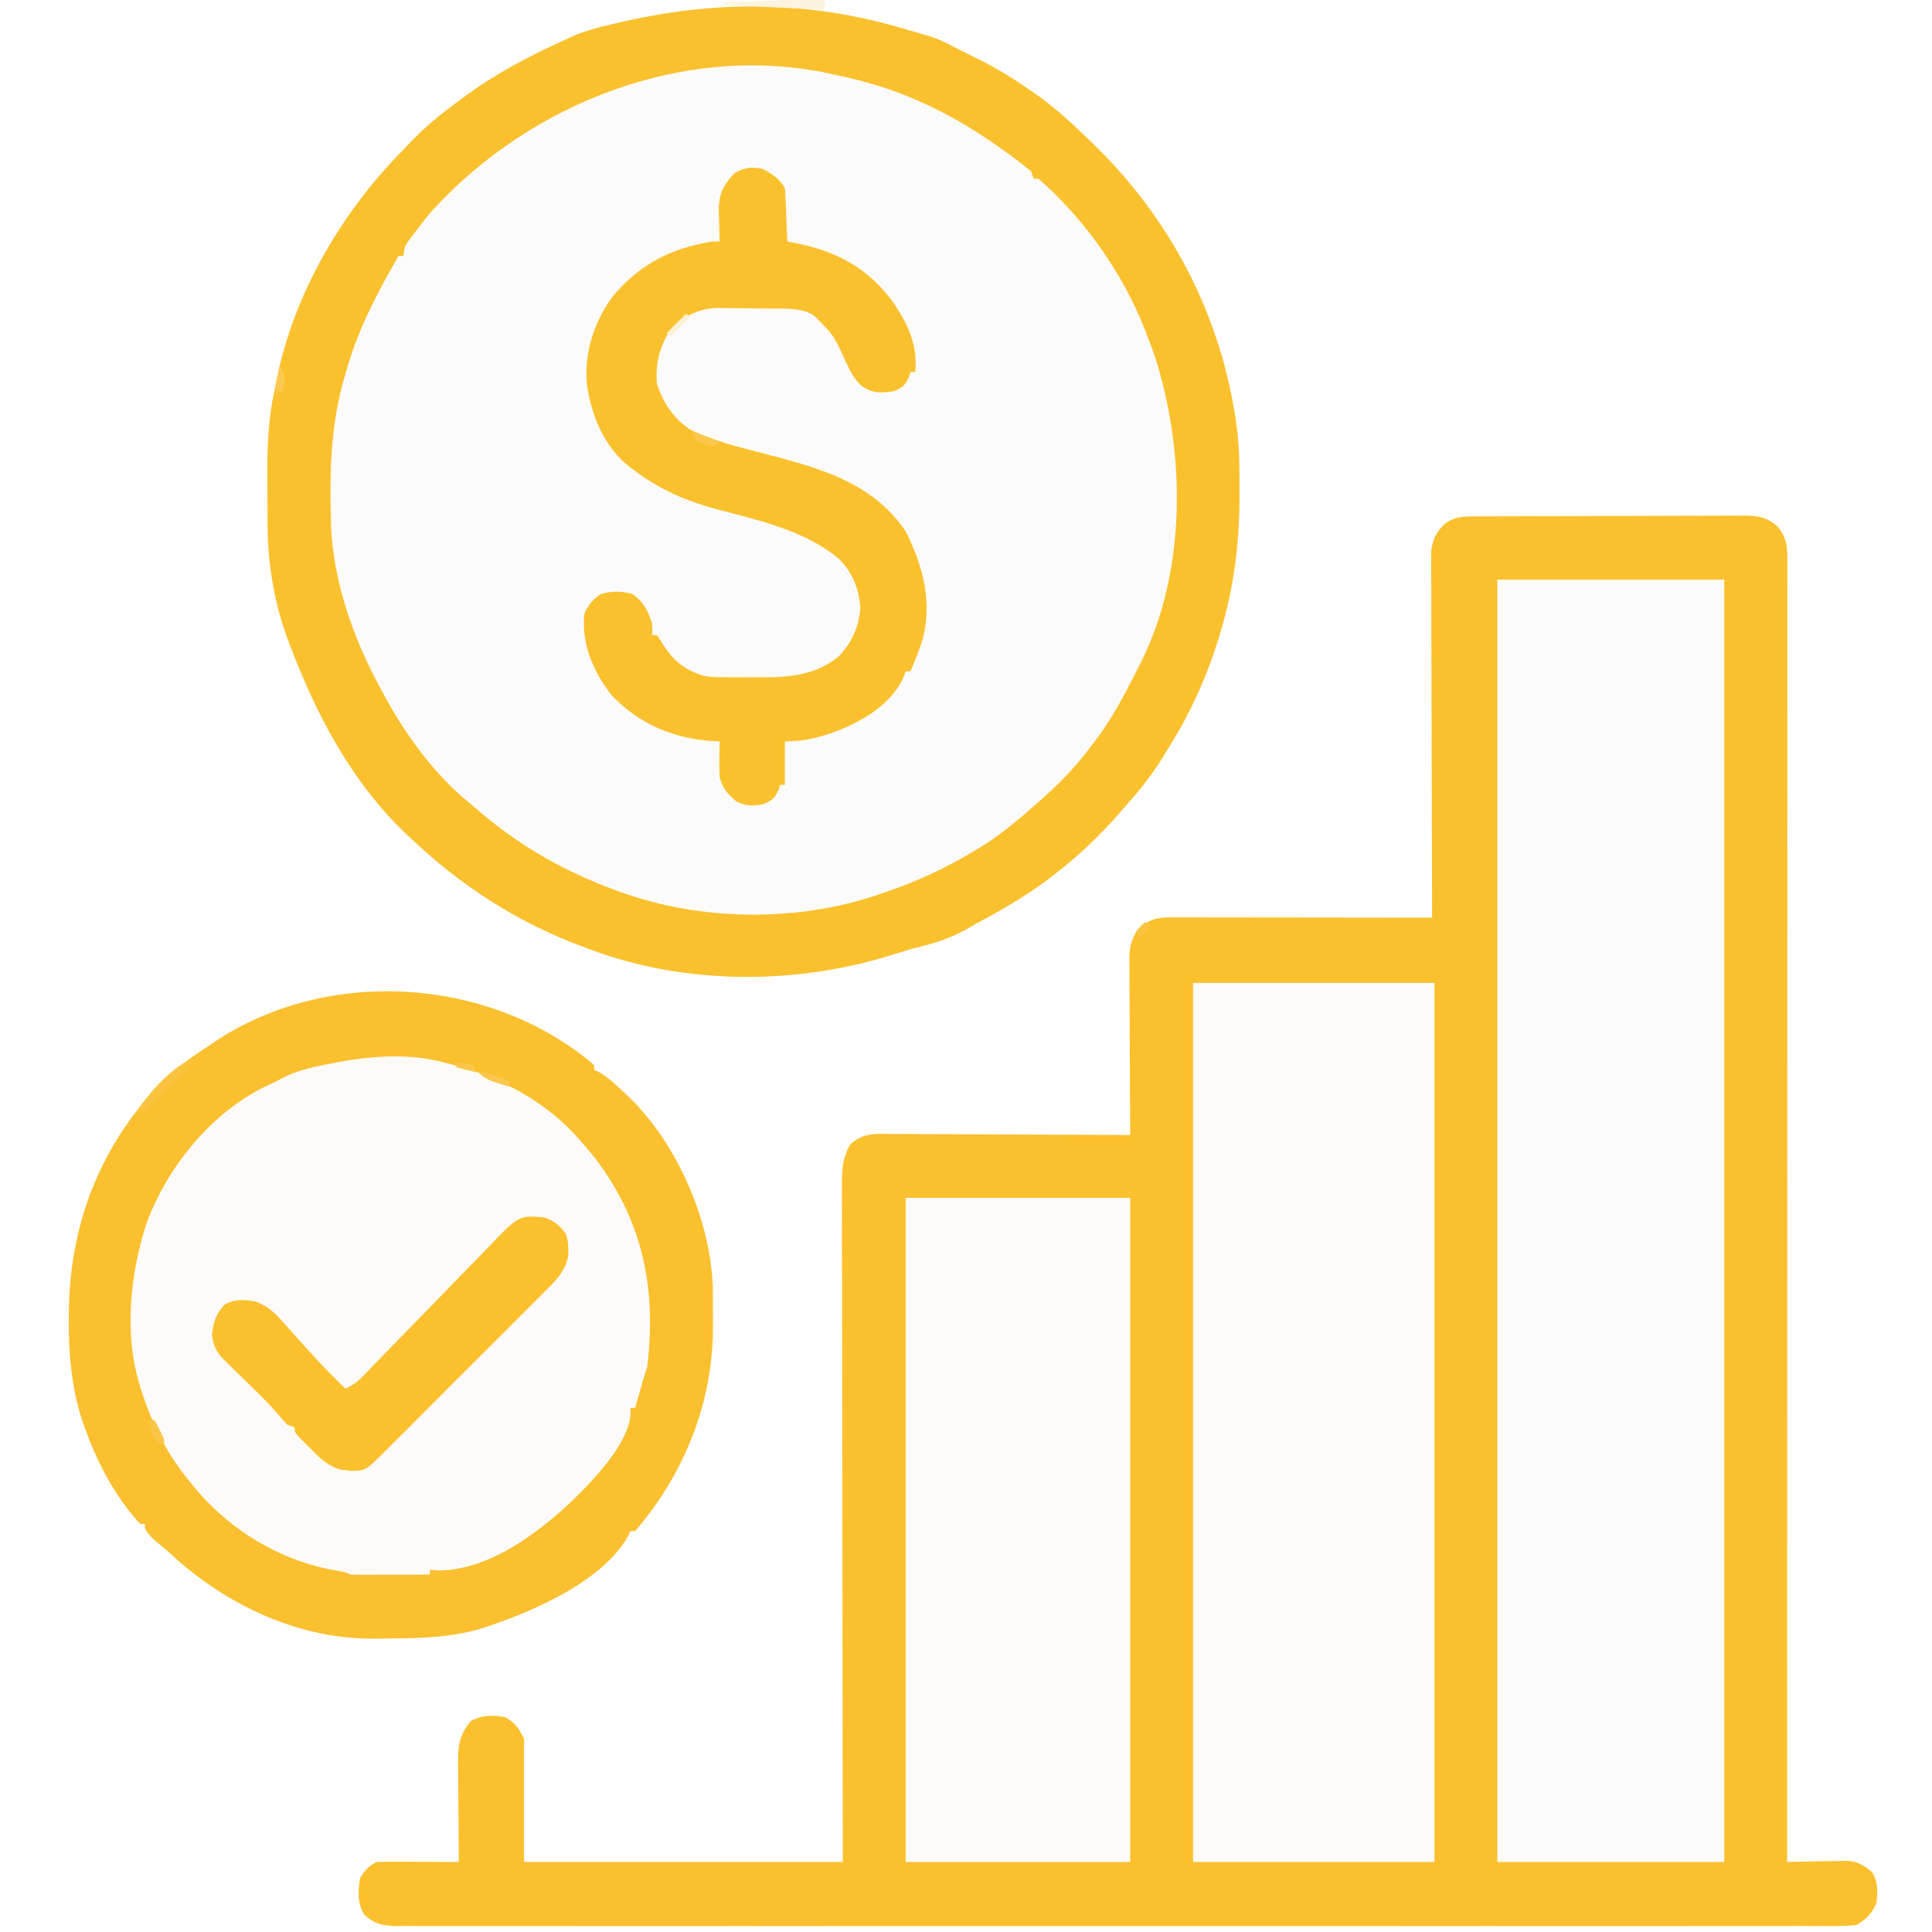<?xml version="1.0" encoding="UTF-8" ?>
<svg version="1.1" xmlns="http://www.w3.org/2000/svg" width="800" height="800">
<rect width="100%" height="100%" fill="#333333" stroke="none"/>
<path
        d="M0 0 C264 0 528 0 800 0 C800 264 800 528 800 800 C536 800 272 800 0 800 C0 536 0 272 0 0 Z "
        fill="#FFFFFF"
        transform="translate(0,0)"
    />
<path
        d="M0 0 C1.583 -0.011 1.583 -0.011 3.199 -0.022 C4.357 -0.024 5.515 -0.027 6.708 -0.03 C8.538 -0.04 8.538 -0.04 10.404 -0.05 C14.45 -0.069 18.495 -0.081 22.541 -0.091 C23.934 -0.095 25.328 -0.099 26.722 -0.103 C33.27 -0.123 39.818 -0.137 46.367 -0.145 C53.921 -0.155 61.475 -0.181 69.029 -0.222 C74.871 -0.252 80.713 -0.267 86.555 -0.27 C90.043 -0.272 93.531 -0.281 97.019 -0.306 C100.911 -0.334 104.804 -0.33 108.696 -0.323 C109.848 -0.336 111 -0.348 112.187 -0.362 C118.404 -0.321 122.186 -0.059 126.896 4.147 C131.213 9.059 131.038 13.772 131.019 20.043 C131.02 20.969 131.022 21.894 131.023 22.847 C131.025 25.977 131.021 29.107 131.016 32.236 C131.017 34.491 131.018 36.746 131.019 39 C131.021 45.219 131.017 51.437 131.012 57.656 C131.008 63.666 131.009 69.676 131.01 75.687 C131.011 87.985 131.008 100.283 131.002 112.581 C130.996 124.762 130.992 136.943 130.991 149.123 C130.991 149.88 130.991 150.637 130.991 151.416 C130.99 155.259 130.99 159.102 130.99 162.945 C130.988 190.18 130.981 217.415 130.972 244.65 C130.962 271.112 130.955 297.574 130.951 324.036 C130.951 325.259 130.951 325.259 130.951 326.506 C130.949 334.694 130.948 342.882 130.947 351.07 C130.944 367.751 130.942 384.432 130.939 401.112 C130.938 401.879 130.938 402.646 130.938 403.437 C130.929 454.673 130.913 505.91 130.896 557.147 C131.743 557.126 132.59 557.105 133.463 557.084 C136.628 557.015 139.792 556.965 142.957 556.927 C144.322 556.907 145.688 556.88 147.053 556.845 C149.024 556.797 150.995 556.776 152.966 556.757 C154.15 556.736 155.334 556.715 156.553 556.693 C160.591 557.242 162.726 558.638 165.896 561.147 C168.649 565.154 168.434 569.457 167.896 574.147 C166.131 578.328 163.725 580.746 159.896 583.147 C156.512 583.74 153.168 583.684 149.74 583.651 C148.703 583.656 147.665 583.662 146.597 583.668 C143.098 583.683 139.6 583.669 136.101 583.655 C133.577 583.66 131.053 583.666 128.528 583.674 C123.028 583.687 117.528 583.688 112.027 583.678 C103.848 583.663 95.669 583.67 87.49 583.683 C72.883 583.704 58.276 583.702 43.669 583.69 C30.886 583.68 18.103 583.678 5.32 583.682 C4.473 583.683 3.626 583.683 2.753 583.683 C-0.686 583.685 -4.125 583.686 -7.564 583.687 C-39.84 583.699 -72.116 583.688 -104.392 583.667 C-133.078 583.648 -161.765 583.65 -190.451 583.669 C-222.666 583.69 -254.88 583.699 -287.094 583.686 C-290.528 583.685 -293.961 583.684 -297.394 583.682 C-298.239 583.682 -299.085 583.682 -299.956 583.681 C-312.731 583.677 -325.507 583.682 -338.282 583.692 C-352.807 583.704 -367.332 583.701 -381.856 583.679 C-389.989 583.667 -398.122 583.667 -406.254 583.682 C-412.319 583.692 -418.383 583.681 -424.448 583.662 C-426.907 583.657 -429.367 583.66 -431.827 583.669 C-435.159 583.682 -438.49 583.669 -441.822 583.651 C-442.786 583.66 -443.751 583.669 -444.745 583.679 C-450.356 583.616 -453.698 582.974 -458.104 579.147 C-461.217 574.477 -460.832 569.612 -460.104 564.147 C-458.477 560.917 -456.382 558.786 -453.104 557.147 C-450.55 557.061 -448.024 557.032 -445.471 557.05 C-444.343 557.052 -444.343 557.052 -443.193 557.054 C-440.788 557.059 -438.383 557.072 -435.979 557.085 C-434.35 557.09 -432.721 557.094 -431.092 557.098 C-427.096 557.109 -423.1 557.127 -419.104 557.147 C-419.11 556.534 -419.117 555.921 -419.124 555.289 C-419.19 548.898 -419.236 542.506 -419.269 536.114 C-419.284 533.73 -419.304 531.346 -419.33 528.962 C-419.367 525.532 -419.384 522.101 -419.397 518.671 C-419.412 517.608 -419.428 516.545 -419.444 515.45 C-419.445 508.586 -418.644 504.164 -414.104 498.772 C-409.515 496.287 -405.203 496.272 -400.104 497.147 C-395.979 499.209 -394.163 502.029 -392.104 506.147 C-392.104 522.977 -392.104 539.807 -392.104 557.147 C-348.544 557.147 -304.984 557.147 -260.104 557.147 C-260.139 536.294 -260.173 515.441 -260.209 493.956 C-260.225 480.772 -260.239 467.587 -260.25 454.403 C-260.256 447.479 -260.262 440.555 -260.269 433.63 C-260.269 432.762 -260.27 431.895 -260.271 431 C-260.284 416.988 -260.308 402.976 -260.335 388.964 C-260.363 374.584 -260.38 360.205 -260.386 345.825 C-260.39 336.952 -260.403 328.078 -260.428 319.205 C-260.443 313.121 -260.448 307.037 -260.444 300.952 C-260.442 297.442 -260.445 293.931 -260.461 290.42 C-260.476 286.613 -260.473 282.806 -260.465 278.998 C-260.473 277.89 -260.482 276.783 -260.491 275.641 C-260.456 269.696 -260.037 265.368 -257.104 260.147 C-252.025 255.28 -246.965 255.598 -240.325 255.693 C-239.251 255.692 -238.177 255.692 -237.071 255.691 C-233.532 255.694 -229.994 255.725 -226.455 255.757 C-223.998 255.764 -221.54 255.77 -219.082 255.774 C-212.621 255.789 -206.161 255.828 -199.7 255.873 C-193.104 255.913 -186.508 255.932 -179.912 255.952 C-166.976 255.995 -154.04 256.062 -141.104 256.147 C-141.114 254.683 -141.114 254.683 -141.124 253.188 C-141.185 243.978 -141.23 234.768 -141.259 225.557 C-141.275 220.822 -141.296 216.087 -141.33 211.352 C-141.363 206.781 -141.381 202.21 -141.388 197.639 C-141.394 195.897 -141.405 194.154 -141.421 192.412 C-141.443 189.968 -141.446 187.524 -141.444 185.08 C-141.461 184.005 -141.461 184.005 -141.477 182.907 C-141.449 178.249 -140.543 175.108 -138.104 171.147 C-133.671 166.941 -130.304 166.02 -124.333 166.027 C-123.377 166.026 -122.42 166.024 -121.435 166.023 C-119.872 166.028 -119.872 166.028 -118.277 166.034 C-117.174 166.033 -116.071 166.033 -114.935 166.033 C-111.288 166.034 -107.641 166.042 -103.994 166.05 C-101.467 166.051 -98.939 166.053 -96.411 166.054 C-90.437 166.057 -84.462 166.065 -78.488 166.075 C-71.685 166.086 -64.882 166.092 -58.079 166.097 C-44.087 166.107 -30.096 166.125 -16.104 166.147 C-16.107 165.354 -16.109 164.561 -16.112 163.743 C-16.178 144.439 -16.228 125.134 -16.259 105.83 C-16.275 96.494 -16.296 87.158 -16.33 77.823 C-16.36 69.686 -16.379 61.549 -16.386 53.412 C-16.39 49.103 -16.399 44.795 -16.421 40.487 C-16.441 36.431 -16.448 32.374 -16.443 28.318 C-16.444 26.831 -16.45 25.343 -16.461 23.856 C-16.476 21.821 -16.471 19.787 -16.465 17.753 C-16.467 16.616 -16.47 15.478 -16.473 14.306 C-15.9 9.407 -14.208 6.168 -10.604 2.835 C-6.974 0.384 -4.275 0.02 0 0 Z "
        fill="#FAC02E"
        transform="translate(609.104,213.853)"
    />
<path
        d="M0 0 C1.735 0.519 3.472 1.029 5.212 1.532 C6.086 1.787 6.961 2.041 7.862 2.304 C8.645 2.53 9.428 2.756 10.235 2.989 C13.538 4.095 16.549 5.629 19.627 7.245 C21.833 8.396 24.042 9.497 26.284 10.573 C34.841 14.703 42.757 19.231 50.518 24.753 C51.868 25.674 51.868 25.674 53.245 26.613 C60.969 31.999 67.761 38.232 74.518 44.753 C75.165 45.373 75.812 45.993 76.479 46.631 C109.217 78.121 130.328 118.535 136.518 163.753 C136.614 164.452 136.709 165.15 136.808 165.869 C137.794 174.216 137.762 182.61 137.768 191.003 C137.769 191.801 137.769 192.6 137.77 193.422 C137.744 213.227 135.342 231.787 129.518 250.753 C129.303 251.457 129.088 252.161 128.867 252.886 C123.855 268.915 116.659 284.661 107.518 298.753 C107.013 299.603 106.507 300.452 105.987 301.327 C101.25 309.158 95.558 315.919 89.518 322.753 C88.706 323.677 87.894 324.602 87.057 325.554 C79.436 334.125 71.561 341.675 62.518 348.753 C61.966 349.187 61.414 349.62 60.846 350.067 C51.598 357.272 41.944 363.152 31.593 368.635 C29.708 369.651 27.858 370.706 26.014 371.792 C19.366 375.626 13.098 377.947 5.639 379.726 C1.865 380.628 -1.802 381.78 -5.496 382.963 C-45.556 395.695 -91.962 395.726 -131.482 380.753 C-132.098 380.528 -132.713 380.302 -133.347 380.07 C-160.712 369.999 -184.425 354.83 -205.482 334.753 C-206.262 334.026 -207.042 333.299 -207.845 332.55 C-230.172 311.135 -244.674 283.334 -255.482 254.753 C-255.894 253.674 -256.307 252.595 -256.732 251.484 C-262.01 236.741 -264.622 220.898 -264.685 205.292 C-264.691 204.188 -264.696 203.084 -264.702 201.947 C-264.712 199.612 -264.718 197.277 -264.722 194.942 C-264.732 191.424 -264.763 187.907 -264.794 184.39 C-264.854 171.816 -264.277 160.021 -261.482 147.753 C-261.299 146.833 -261.116 145.914 -260.928 144.966 C-253.853 109.599 -234.227 75.938 -209.079 50.381 C-207.646 48.92 -206.236 47.436 -204.83 45.948 C-198.579 39.445 -191.739 34.066 -184.482 28.753 C-183.233 27.829 -183.233 27.829 -181.958 26.886 C-168.955 17.511 -155.064 10.316 -140.482 3.753 C-139.331 3.223 -138.18 2.694 -136.994 2.148 C-132.82 0.491 -128.653 -0.631 -124.294 -1.684 C-123.425 -1.897 -122.556 -2.109 -121.66 -2.328 C-79.997 -12.356 -41.265 -12.378 0 0 Z "
        fill="#FCFBFB"
        transform="translate(375.482,12.247)"
    />
<path
        d="M0 0 C0 0.66 0 1.32 0 2 C0.581 2.264 1.163 2.529 1.762 2.801 C5.678 4.899 8.747 8.006 12 11 C12.853 11.772 12.853 11.772 13.723 12.559 C34.005 31.786 47.956 63.47 49.145 91.412 C49.166 94.745 49.186 98.078 49.185 101.41 C49.187 103.532 49.206 105.654 49.225 107.775 C49.361 139.454 37.569 168.996 17 193 C16.34 193 15.68 193 15 193 C14.621 193.862 14.621 193.862 14.234 194.742 C3.449 214.469 -27.769 227.413 -47.91 233.695 C-59.516 236.871 -71.071 237.4 -83.027 237.426 C-85.601 237.437 -88.173 237.487 -90.746 237.537 C-122.621 237.846 -152.709 223.443 -175.746 202.043 C-177.34 200.598 -178.989 199.212 -180.672 197.871 C-182.919 196.065 -184.462 194.428 -186 192 C-186 191.34 -186 190.68 -186 190 C-186.66 190 -187.32 190 -188 190 C-198.659 178.357 -206.104 163.967 -211.25 149.188 C-211.602 148.195 -211.602 148.195 -211.961 147.182 C-216.401 133.622 -217.585 119.671 -217.5 105.5 C-217.499 104.725 -217.497 103.95 -217.496 103.152 C-217.329 66.461 -204.711 33.486 -179 7 C-172.68 0.771 -165.367 -4.112 -158 -9 C-157.211 -9.536 -156.422 -10.072 -155.609 -10.625 C-108.642 -40.842 -42.46 -36.136 0 0 Z "
        fill="#FCFBFA"
        transform="translate(246,441)"
    />
<path
        d="M0 0 C31.02 0 62.04 0 94 0 C94 175.23 94 350.46 94 531 C62.98 531 31.96 531 0 531 C0 355.77 0 180.54 0 0 Z "
        fill="#FCFCFC"
        transform="translate(620,240)"
    />
<path
        d="M0 0 C33 0 66 0 100 0 C100 120.12 100 240.24 100 364 C67 364 34 364 0 364 C0 243.88 0 123.76 0 0 Z "
        fill="#FCFBF9"
        transform="translate(494,407)"
    />
<path
        d="M0 0 C1.735 0.519 3.472 1.029 5.212 1.532 C6.086 1.787 6.961 2.041 7.862 2.304 C8.645 2.53 9.428 2.756 10.235 2.989 C13.538 4.095 16.549 5.629 19.627 7.245 C21.833 8.396 24.042 9.497 26.284 10.573 C34.841 14.703 42.757 19.231 50.518 24.753 C51.868 25.674 51.868 25.674 53.245 26.613 C60.969 31.999 67.761 38.232 74.518 44.753 C75.165 45.373 75.812 45.993 76.479 46.631 C109.217 78.121 130.328 118.535 136.518 163.753 C136.614 164.452 136.709 165.15 136.808 165.869 C137.794 174.216 137.762 182.61 137.768 191.003 C137.769 191.801 137.769 192.6 137.77 193.422 C137.744 213.227 135.342 231.787 129.518 250.753 C129.303 251.457 129.088 252.161 128.867 252.886 C123.855 268.915 116.659 284.661 107.518 298.753 C107.013 299.603 106.507 300.452 105.987 301.327 C101.25 309.158 95.558 315.919 89.518 322.753 C88.706 323.677 87.894 324.602 87.057 325.554 C79.436 334.125 71.561 341.675 62.518 348.753 C61.966 349.187 61.414 349.62 60.846 350.067 C51.598 357.272 41.944 363.152 31.593 368.635 C29.708 369.651 27.858 370.706 26.014 371.792 C19.366 375.626 13.098 377.947 5.639 379.726 C1.865 380.628 -1.802 381.78 -5.496 382.963 C-45.556 395.695 -91.962 395.726 -131.482 380.753 C-132.098 380.528 -132.713 380.302 -133.347 380.07 C-160.712 369.999 -184.425 354.83 -205.482 334.753 C-206.262 334.026 -207.042 333.299 -207.845 332.55 C-230.172 311.135 -244.674 283.334 -255.482 254.753 C-255.894 253.674 -256.307 252.595 -256.732 251.484 C-262.01 236.741 -264.622 220.898 -264.685 205.292 C-264.691 204.188 -264.696 203.084 -264.702 201.947 C-264.712 199.612 -264.718 197.277 -264.722 194.942 C-264.732 191.424 -264.763 187.907 -264.794 184.39 C-264.854 171.816 -264.277 160.021 -261.482 147.753 C-261.299 146.833 -261.116 145.914 -260.928 144.966 C-253.853 109.599 -234.227 75.938 -209.079 50.381 C-207.646 48.92 -206.236 47.436 -204.83 45.948 C-198.579 39.445 -191.739 34.066 -184.482 28.753 C-183.233 27.829 -183.233 27.829 -181.958 26.886 C-168.955 17.511 -155.064 10.316 -140.482 3.753 C-139.331 3.223 -138.18 2.694 -136.994 2.148 C-132.82 0.491 -128.653 -0.631 -124.294 -1.684 C-123.425 -1.897 -122.556 -2.109 -121.66 -2.328 C-79.997 -12.356 -41.265 -12.378 0 0 Z M-195.985 74.386 C-198.626 77.404 -201.084 80.542 -203.482 83.753 C-204.026 84.454 -204.57 85.156 -205.13 85.878 C-207.869 89.418 -207.869 89.418 -208.482 93.753 C-209.142 93.753 -209.802 93.753 -210.482 93.753 C-219.532 109.442 -227.769 125.174 -232.482 142.753 C-232.876 144.085 -232.876 144.085 -233.279 145.445 C-238.42 163.884 -239.018 182.742 -238.482 201.753 C-238.463 202.961 -238.443 204.169 -238.423 205.413 C-237.42 228.491 -229.392 251.607 -218.482 271.753 C-218.122 272.432 -217.762 273.11 -217.391 273.809 C-208.102 291.279 -196.006 308.265 -180.482 320.753 C-179.042 321.98 -177.602 323.208 -176.163 324.436 C-159.198 338.798 -140.388 349.309 -119.482 356.753 C-118.421 357.136 -118.421 357.136 -117.338 357.526 C-83.939 369.368 -43.861 369.508 -10.482 357.753 C-9.334 357.359 -9.334 357.359 -8.162 356.957 C4.832 352.456 16.781 346.913 28.518 339.753 C29.616 339.084 30.715 338.415 31.846 337.726 C39.648 332.732 46.603 326.884 53.518 320.753 C54.077 320.263 54.636 319.772 55.212 319.267 C62.746 312.631 69.456 305.799 75.518 297.753 C76.317 296.719 77.117 295.686 77.94 294.62 C84.524 285.907 89.632 276.587 94.487 266.821 C95.321 265.149 96.179 263.49 97.045 261.835 C116.094 223.555 115.416 174.602 102.553 134.765 C101.603 132.066 100.579 129.41 99.518 126.753 C99 125.378 99 125.378 98.471 123.976 C89.396 100.822 73.352 78.081 54.518 61.753 C53.858 61.753 53.198 61.753 52.518 61.753 C52.188 60.763 51.858 59.773 51.518 58.753 C49.203 56.796 46.895 54.98 44.456 53.191 C43.384 52.398 43.384 52.398 42.291 51.589 C31.337 43.588 19.894 36.352 7.518 30.753 C6.909 30.474 6.301 30.194 5.674 29.906 C-5.731 24.728 -17.243 21.344 -29.482 18.753 C-30.226 18.588 -30.97 18.423 -31.736 18.253 C-91.621 5.303 -155.241 30.122 -195.985 74.386 Z "
        fill="#FAC12F"
        transform="translate(375.482,12.247)"
    />
<path
        d="M0 0 C30.69 0 61.38 0 93 0 C93 90.75 93 181.5 93 275 C62.31 275 31.62 275 0 275 C0 184.25 0 93.5 0 0 Z "
        fill="#FCFBFA"
        transform="translate(375,496)"
    />
<path
        d="M0 0 C0 0.66 0 1.32 0 2 C0.581 2.264 1.163 2.529 1.762 2.801 C5.678 4.899 8.747 8.006 12 11 C12.853 11.772 12.853 11.772 13.723 12.559 C34.005 31.786 47.956 63.47 49.145 91.412 C49.166 94.745 49.186 98.078 49.185 101.41 C49.187 103.532 49.206 105.654 49.225 107.775 C49.361 139.454 37.569 168.996 17 193 C16.34 193 15.68 193 15 193 C14.621 193.862 14.621 193.862 14.234 194.742 C3.449 214.469 -27.769 227.413 -47.91 233.695 C-59.516 236.871 -71.071 237.4 -83.027 237.426 C-85.601 237.437 -88.173 237.487 -90.746 237.537 C-122.621 237.846 -152.709 223.443 -175.746 202.043 C-177.34 200.598 -178.989 199.212 -180.672 197.871 C-182.919 196.065 -184.462 194.428 -186 192 C-186 191.34 -186 190.68 -186 190 C-186.66 190 -187.32 190 -188 190 C-198.659 178.357 -206.104 163.967 -211.25 149.188 C-211.602 148.195 -211.602 148.195 -211.961 147.182 C-216.401 133.622 -217.585 119.671 -217.5 105.5 C-217.499 104.725 -217.497 103.95 -217.496 103.152 C-217.329 66.461 -204.711 33.486 -179 7 C-172.68 0.771 -165.367 -4.112 -158 -9 C-157.211 -9.536 -156.422 -10.072 -155.609 -10.625 C-108.642 -40.842 -42.46 -36.136 0 0 Z M-112 0 C-113.156 0.24 -114.313 0.48 -115.504 0.727 C-120.695 1.909 -125.357 3.352 -130.027 5.922 C-132 7 -132 7 -134.254 8.016 C-157.674 18.692 -176.185 41.276 -185.145 65.035 C-192.128 86.143 -194.806 111.545 -188 133 C-187.792 133.672 -187.584 134.343 -187.37 135.035 C-182.932 148.947 -176.482 161.865 -167 173 C-166.277 173.896 -165.554 174.792 -164.809 175.715 C-149.589 193.664 -128.462 205.995 -105.18 209.605 C-103 210 -103 210 -101 211 C-98.519 211.086 -96.067 211.116 -93.586 211.098 C-92.491 211.096 -92.491 211.096 -91.375 211.093 C-89.042 211.088 -86.708 211.075 -84.375 211.062 C-82.794 211.057 -81.214 211.053 -79.633 211.049 C-75.755 211.038 -71.878 211.021 -68 211 C-68 210.34 -68 209.68 -68 209 C-66.237 209.155 -66.237 209.155 -64.438 209.312 C-42.004 209.173 -19.94 191.473 -4.966 176.391 C2.673 168.429 14.543 155.442 15.152 144.188 C15.102 143.466 15.052 142.744 15 142 C15.66 142 16.32 142 17 142 C17.277 141.024 17.554 140.048 17.84 139.043 C18.206 137.758 18.572 136.473 18.938 135.188 C19.297 133.923 19.657 132.658 20.027 131.355 C20.645 129.225 21.299 127.104 22 125 C25.887 92.85 20.352 65.115 0.777 39.039 C-1.409 36.285 -3.665 33.629 -6 31 C-7.12 29.737 -7.12 29.737 -8.262 28.449 C-22.466 13.352 -41.984 3.689 -62 -1 C-62.849 -1.224 -63.699 -1.449 -64.574 -1.68 C-80.038 -5.224 -96.676 -3.273 -112 0 Z "
        fill="#FAC02F"
        transform="translate(246,441)"
    />
<path
        d="M0 0 C3.612 1.991 7.123 4.245 9 8 C9.152 9.666 9.249 11.337 9.316 13.008 C9.358 13.994 9.4 14.98 9.443 15.996 C9.483 17.029 9.522 18.061 9.562 19.125 C9.606 20.165 9.649 21.206 9.693 22.277 C9.8 24.851 9.902 27.426 10 30 C10.871 30.159 11.743 30.317 12.641 30.48 C30.292 33.938 43.735 40.928 54.293 55.824 C60.288 64.919 63.961 72.955 63 84 C62.34 84 61.68 84 61 84 C60.66 85.145 60.66 85.145 60.312 86.312 C58.622 89.774 57.59 90.579 54 92 C48.814 92.788 45.409 92.938 40.938 89.961 C37.517 86.879 35.796 83.276 33.938 79.125 C29.311 68.959 29.311 68.959 21.562 61.125 C21.028 60.736 20.493 60.346 19.941 59.945 C14.924 57.502 9.073 57.815 3.602 57.762 C2.411 57.75 2.411 57.75 1.196 57.737 C-0.476 57.723 -2.149 57.713 -3.821 57.705 C-5.52 57.693 -7.219 57.673 -8.918 57.643 C-11.391 57.6 -13.863 57.584 -16.336 57.574 C-17.085 57.557 -17.834 57.539 -18.606 57.521 C-26.175 57.552 -32.58 60.73 -38 66 C-42.844 73.197 -44.686 80.351 -44 89 C-41.297 96.84 -37.064 103.54 -30 108 C-20.217 112.73 -9.658 115.217 0.812 117.938 C23.101 123.729 45.476 129.781 59 150 C66.28 164.272 70.406 180.213 65.656 196.016 C64.278 200.087 62.698 204.053 61 208 C60.34 208 59.68 208 59 208 C58.751 208.724 58.502 209.449 58.246 210.195 C53.162 221.64 41.446 228.385 30.312 232.812 C22.87 235.49 17.042 237 9 237 C9 242.94 9 248.88 9 255 C8.34 255 7.68 255 7 255 C6.773 255.763 6.546 256.526 6.312 257.312 C4.637 260.743 3.538 261.57 0 263 C-4.028 263.756 -7.431 263.89 -11.066 261.828 C-14.645 258.93 -16.684 256.484 -18 252 C-18.137 249.354 -18.191 246.825 -18.125 244.188 C-18.116 243.495 -18.107 242.802 -18.098 242.088 C-18.074 240.392 -18.038 238.696 -18 237 C-18.715 236.974 -19.431 236.948 -20.168 236.922 C-36.744 235.978 -51.201 230.018 -62.738 217.887 C-70.258 208.289 -75.465 196.302 -74 184 C-72.243 180.215 -70.705 178.52 -67.375 176.062 C-62.683 174.585 -58.742 174.715 -54 176 C-49.579 179.198 -47.737 182.882 -46 188 C-45.812 190.938 -45.812 190.938 -46 193 C-45.34 193 -44.68 193 -44 193 C-42.703 194.793 -42.703 194.793 -41.25 197.188 C-36.771 204.079 -31.935 207.751 -24 210 C-21.173 210.395 -18.399 210.445 -15.547 210.434 C-14.765 210.439 -13.984 210.444 -13.179 210.449 C-11.535 210.456 -9.891 210.455 -8.248 210.446 C-5.77 210.438 -3.294 210.466 -0.816 210.498 C10.801 210.55 21.889 209.517 31.246 201.84 C36.809 196.004 39.637 189.713 40.25 181.75 C39.727 173.909 36.97 166.772 31.199 161.289 C17.241 149.602 -2.039 145.421 -19.266 140.848 C-31.398 137.621 -42.973 132.669 -53 125 C-53.746 124.464 -54.493 123.927 -55.262 123.375 C-65.84 115.042 -71.167 102.08 -73 89 C-74.234 76.041 -69.748 62.546 -61.926 52.277 C-50.571 39.139 -38.098 32.767 -21 30 C-20.01 30 -19.02 30 -18 30 C-18.021 29.426 -18.042 28.851 -18.063 28.259 C-18.147 25.631 -18.199 23.004 -18.25 20.375 C-18.284 19.471 -18.317 18.568 -18.352 17.637 C-18.456 10.466 -16.709 6.941 -11.812 1.625 C-7.804 -0.691 -4.516 -1.018 0 0 Z "
        fill="#FAC12F"
        transform="translate(316,70)"
    />
<path
        d="M0 0 C3.963 1.304 6.773 3.388 9.062 6.888 C9.845 9.128 10.069 10.915 10.082 13.286 C10.099 14.016 10.115 14.745 10.133 15.497 C9.065 22.589 4.109 27.001 -0.744 31.812 C-1.507 32.581 -2.27 33.349 -3.056 34.14 C-5.573 36.67 -8.1 39.19 -10.629 41.708 C-12.384 43.465 -14.139 45.223 -15.894 46.981 C-19.569 50.661 -23.25 54.336 -26.935 58.006 C-30.719 61.777 -34.496 65.553 -38.266 69.337 C-42.82 73.909 -47.382 78.474 -51.951 83.033 C-53.69 84.77 -55.428 86.51 -57.163 88.253 C-59.588 90.685 -62.022 93.107 -64.459 95.527 C-65.175 96.249 -65.891 96.971 -66.628 97.715 C-73.791 104.787 -73.791 104.787 -79.512 104.993 C-80.61 104.86 -80.61 104.86 -81.731 104.724 C-82.463 104.648 -83.195 104.571 -83.949 104.493 C-89.72 103.021 -93.495 98.956 -97.543 94.849 C-98.093 94.307 -98.643 93.765 -99.209 93.206 C-103.231 89.165 -103.231 89.165 -103.231 86.911 C-104.221 86.581 -105.211 86.251 -106.231 85.911 C-107.657 84.457 -107.657 84.457 -109.211 82.548 C-112.205 79.017 -115.354 75.737 -118.656 72.493 C-119.134 72.024 -119.611 71.554 -120.103 71.07 C-122.085 69.124 -124.071 67.182 -126.065 65.248 C-127.54 63.816 -129.005 62.374 -130.469 60.931 C-131.336 60.086 -132.202 59.241 -133.095 58.371 C-135.724 55.343 -137.079 52.704 -137.418 48.7 C-136.977 43.607 -135.832 39.906 -132.238 36.165 C-128.236 33.666 -123.728 34.039 -119.231 34.911 C-114.336 36.855 -111.496 39.415 -108.043 43.349 C-107.084 44.427 -106.124 45.505 -105.164 46.583 C-104.679 47.134 -104.195 47.685 -103.695 48.253 C-101.361 50.895 -98.986 53.499 -96.606 56.099 C-96.155 56.592 -95.705 57.085 -95.24 57.593 C-91.039 62.17 -86.672 66.568 -82.231 70.911 C-79.41 69.63 -77.401 68.318 -75.256 66.089 C-74.417 65.227 -74.417 65.227 -73.562 64.347 C-72.961 63.718 -72.36 63.09 -71.741 62.442 C-70.408 61.067 -69.076 59.692 -67.743 58.317 C-67.04 57.587 -66.336 56.858 -65.612 56.106 C-61.875 52.24 -58.106 48.404 -54.342 44.563 C-49.558 39.678 -44.784 34.783 -40.044 29.854 C-36.21 25.868 -32.345 21.915 -28.457 17.982 C-26.984 16.481 -25.524 14.968 -24.076 13.443 C-10.428 -0.905 -10.428 -0.905 0 0 Z "
        fill="#FAC02E"
        transform="translate(225.231,504.089)"
    />
<path
        d="M0 0 C0.495 0.99 0.495 0.99 1 2 C0.67 2.66 0.34 3.32 0 4 C-13.67 3.396 -27.336 2.742 -41 2 C-41 1.67 -41 1.34 -41 1 C-27.321 0.269 -13.699 -0.142 0 0 Z "
        fill="#FCF4DD"
        transform="translate(341,0)"
    />
<path
        d="M0 0 C0 3.811 -0.91 4.296 -3.543 6.941 C-4.287 7.69 -5.032 8.438 -5.799 9.209 C-6.587 9.986 -7.375 10.762 -8.188 11.562 C-8.956 12.343 -9.725 13.124 -10.518 13.928 C-11.268 14.675 -12.019 15.422 -12.793 16.191 C-13.822 17.215 -13.822 17.215 -14.872 18.26 C-17.152 20.124 -19.226 21.055 -22 22 C-16.14 13.472 -9.034 5.23 0 0 Z "
        fill="#FAC43F"
        transform="translate(78,439)"
    />
<path
        d="M0 0 C4.973 0.497 8.638 1.553 13 4 C13 4.66 13 5.32 13 6 C3.405 3.109 3.405 3.109 0 0 Z "
        fill="#FAC84D"
        transform="translate(198,444)"
    />
<path
        d="M0 0 C0.66 0 1.32 0 2 0 C2.672 1.289 3.337 2.581 4 3.875 C4.371 4.594 4.742 5.314 5.125 6.055 C6 8 6 8 6 10 C3 9 3 9 1.312 6.125 C0 3 0 3 0 0 Z "
        fill="#FAC648"
        transform="translate(62,588)"
    />
<path
        d="M0 0 C1.461 0.451 2.918 0.911 4.375 1.375 C5.187 1.63 5.999 1.885 6.836 2.148 C9 3 9 3 11 5 C8 6 8 6 4.375 4.75 C1 3 1 3 0 0 Z "
        fill="#FBC84C"
        transform="translate(287,179)"
    />
<path
        d="M0 0 C1.804 2.759 2.013 3.89 1.625 7.25 C1.419 8.158 1.212 9.065 1 10 C0.34 10 -0.32 10 -1 10 C-1.33 10.66 -1.66 11.32 -2 12 C-1 3.429 -1 3.429 0 0 Z "
        fill="#FACA50"
        transform="translate(116,152)"
    />
<path
        d="M0 0 C0.66 0.33 1.32 0.66 2 1 C0.63 4.161 0.011 4.993 -3 7 C-3 3 -3 3 -1.5 1.25 C-1.005 0.838 -0.51 0.425 0 0 Z "
        fill="#FAC440"
        transform="translate(474,382)"
    />
<path
        d="M0 0 C0.66 0.33 1.32 0.66 2 1 C-0.64 3.64 -3.28 6.28 -6 9 C-6.66 8.67 -7.32 8.34 -8 8 C-5.333 5.333 -2.667 2.667 0 0 Z "
        fill="#FCF1D3"
        transform="translate(284,130)"
    />
<path
        d="M0 0 C2.31 0.33 4.62 0.66 7 1 C7.33 1.99 7.66 2.98 8 4 C5.36 3.34 2.72 2.68 0 2 C0 1.34 0 0.68 0 0 Z "
        fill="#FBC74A"
        transform="translate(189,440)"
    />
</svg>
